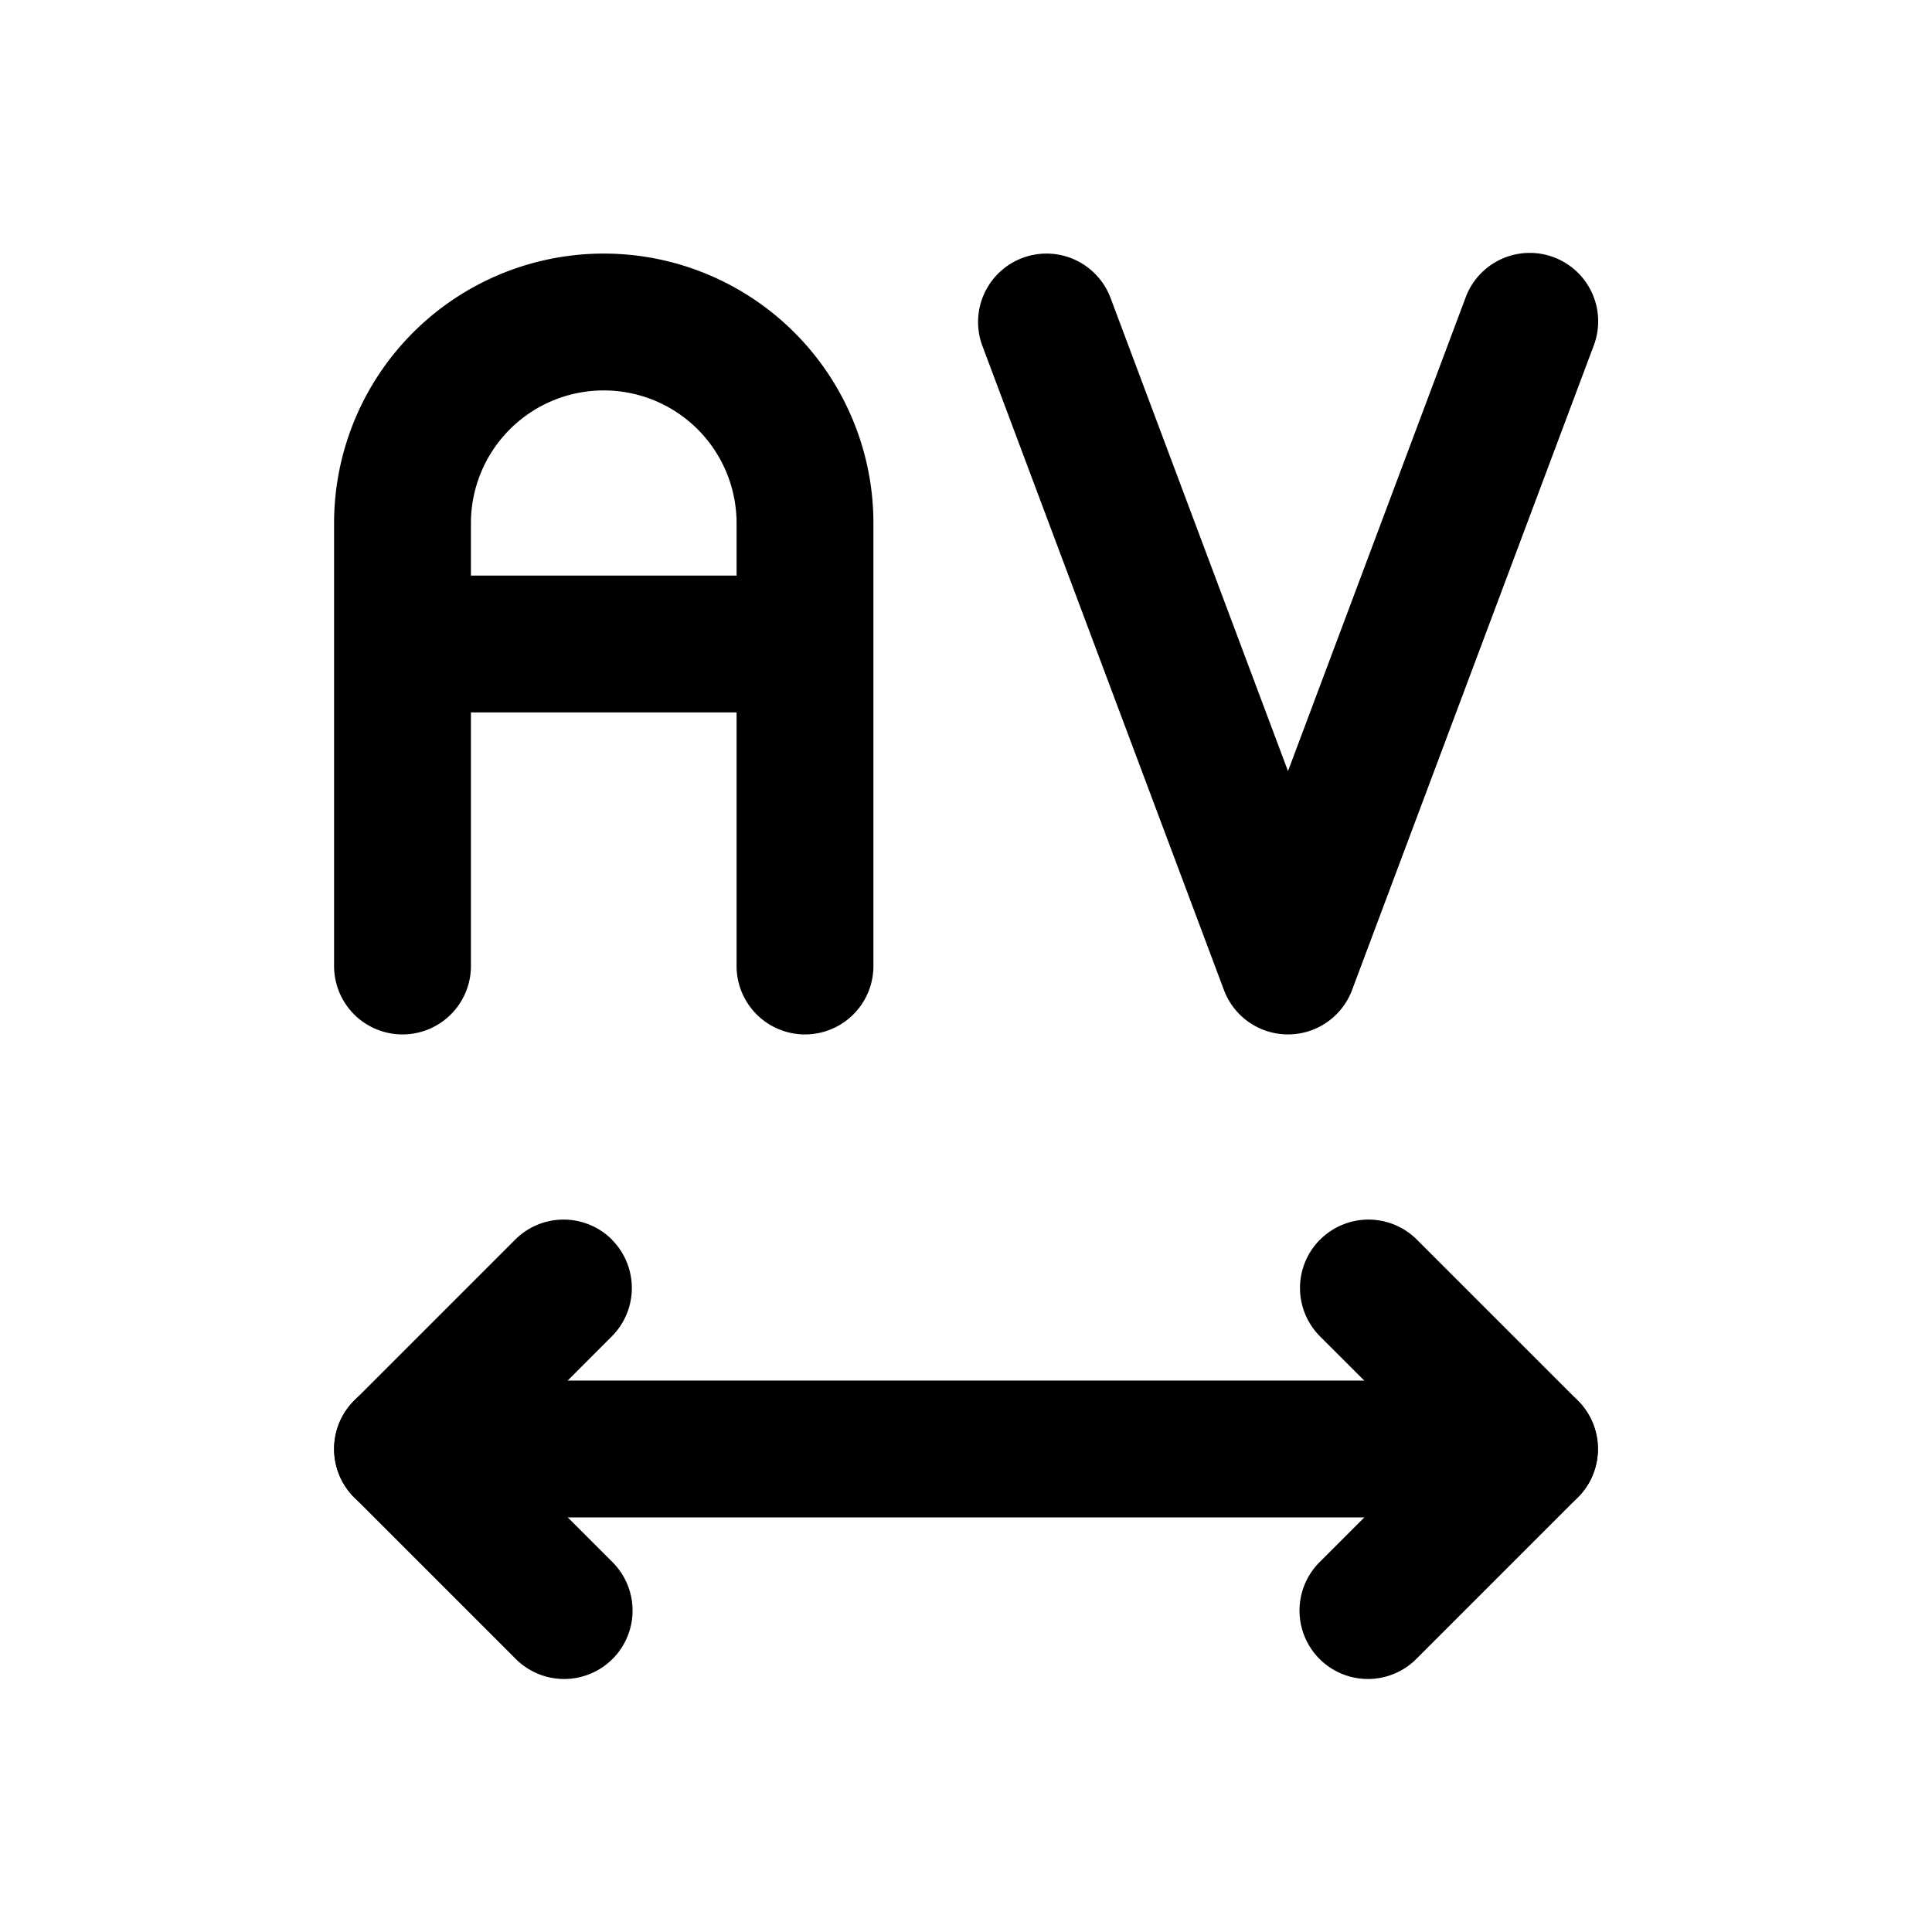 <svg xmlns="http://www.w3.org/2000/svg" fill="none" viewBox="0 0 24 24"><path fill="currentColor" fill-rule="evenodd" d="M7.5 4.85A1.65 1.65 0 0 0 5.85 6.5v.65h3.3V6.5A1.65 1.65 0 0 0 7.5 4.85Zm3.35 1.65a3.35 3.35 0 1 0-6.7 0V12a.85.85 0 0 0 1.7 0V8.85h3.3V12a.85.85 0 0 0 1.7 0V6.5Zm1.852-3.296a.85.85 0 0 1 1.094.498L16 9.579l2.204-5.877a.85.85 0 1 1 1.592.596l-3 8a.85.85 0 0 1-1.592 0l-3-8a.85.85 0 0 1 .498-1.094ZM4.15 18c0-.47.38-.85.85-.85h14a.85.85 0 0 1 0 1.7H5a.85.85 0 0 1-.85-.85Z" clip-rule="evenodd"/><path fill="currentColor" fill-rule="evenodd" d="M16.399 15.399a.85.85 0 0 1 1.202 0l2 2a.85.85 0 0 1 0 1.202l-2 2a.85.85 0 1 1-1.202-1.202L17.798 18l-1.4-1.399a.85.85 0 0 1 0-1.202Zm-8.799 0a.85.85 0 0 1 0 1.202L6.203 18l1.399 1.399A.85.85 0 1 1 6.4 20.601l-2-2a.85.85 0 0 1 0-1.202l2-2a.85.85 0 0 1 1.202 0Z" clip-rule="evenodd"/></svg>